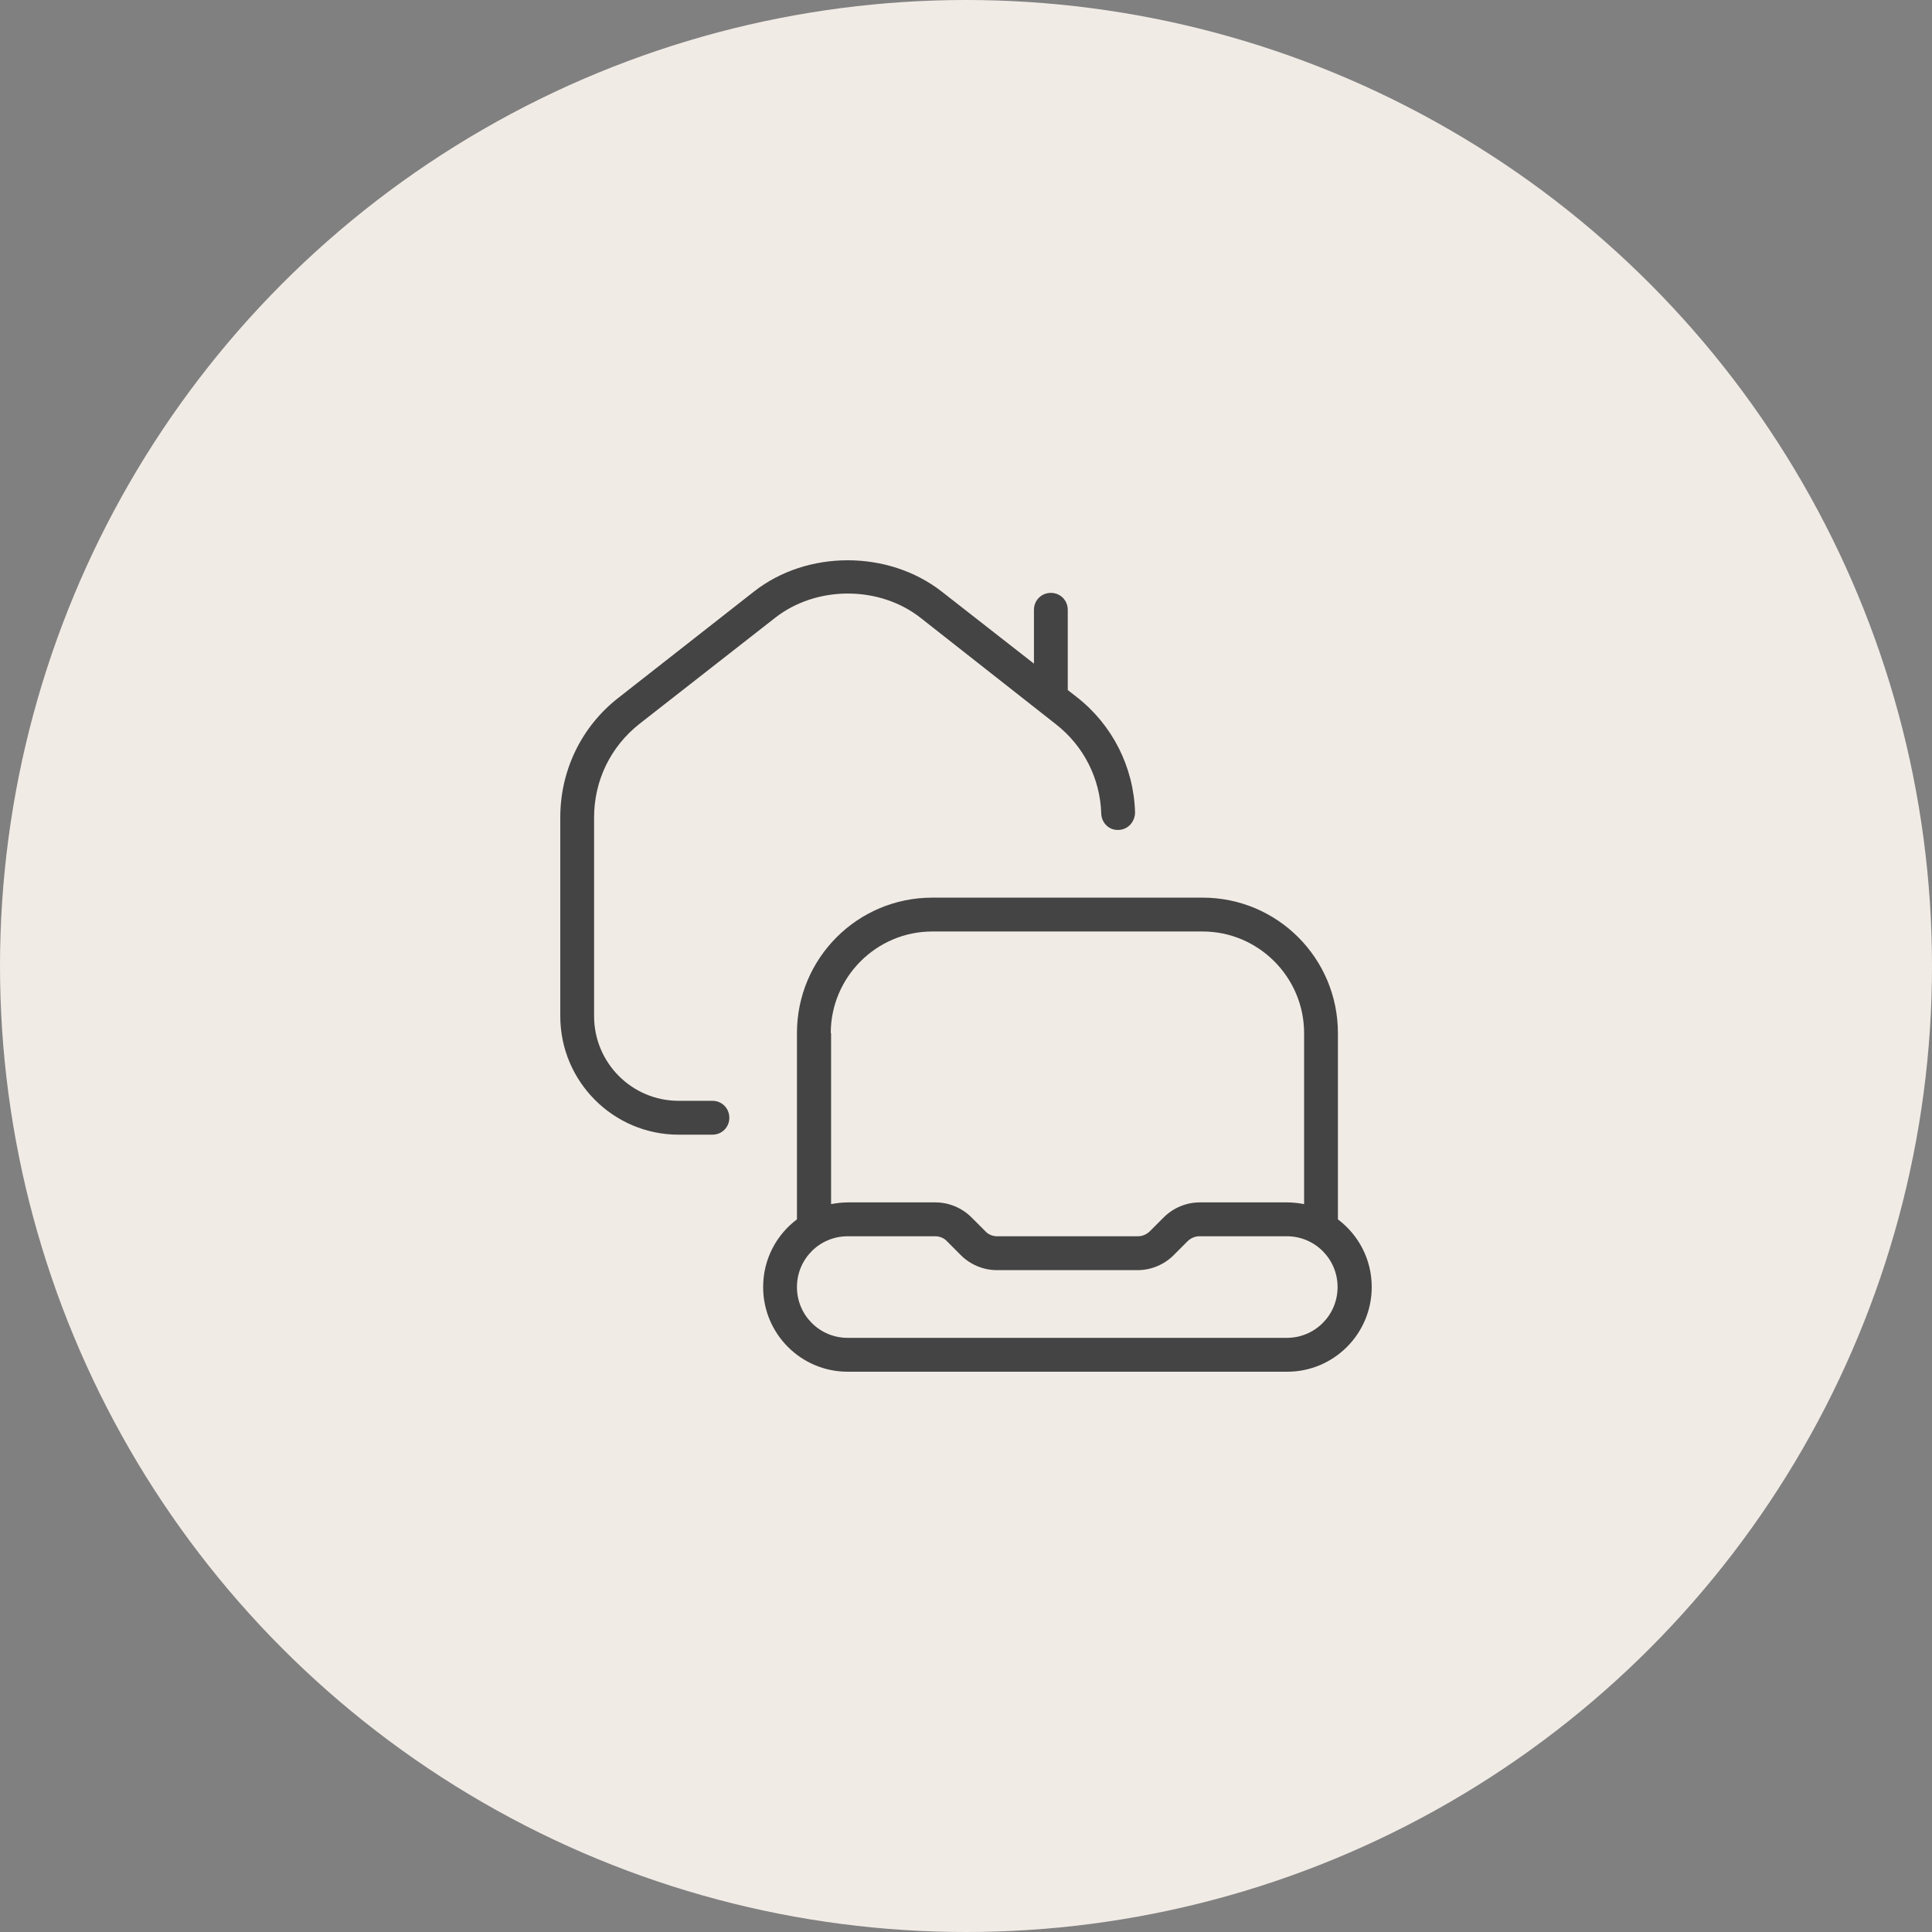 <svg width="100" height="100" viewBox="0 0 100 100" fill="none" xmlns="http://www.w3.org/2000/svg">
<rect x="0" y="0" width="100" height="100" fill="#808080" stroke="none"/>
<circle cx="50" cy="50" r="50" fill="#F1EBE6"/>
<path d="M69.25 63.113V53.473C69.25 49.599 66.118 46.462 62.25 46.462H48.25C44.383 46.462 41.25 49.599 41.25 53.473V63.113C40.182 63.919 39.5 65.181 39.5 66.618C39.5 69.037 41.46 71 43.875 71H66.625C69.04 71 71 69.037 71 66.618C71 65.181 70.317 63.919 69.25 63.113ZM43 53.473C43 50.581 45.362 48.214 48.25 48.214H62.25C65.138 48.214 67.5 50.581 67.5 53.473V62.324C67.22 62.271 66.922 62.236 66.625 62.236H62.093C61.41 62.236 60.727 62.517 60.237 63.008L59.52 63.726C59.362 63.884 59.135 63.989 58.907 63.989H51.61C51.383 63.989 51.155 63.901 50.998 63.726L50.28 63.008C49.79 62.517 49.108 62.236 48.425 62.236H43.892C43.595 62.236 43.297 62.271 43.017 62.324V53.473H43ZM66.625 69.247H43.875C42.422 69.247 41.25 68.073 41.25 66.618C41.25 65.163 42.422 63.989 43.875 63.989H48.407C48.635 63.989 48.862 64.077 49.02 64.252L49.737 64.971C50.227 65.461 50.91 65.742 51.593 65.742H58.89C59.572 65.742 60.255 65.461 60.745 64.971L61.462 64.252C61.62 64.094 61.847 63.989 62.075 63.989H66.608C68.06 63.989 69.233 65.163 69.233 66.618C69.233 68.073 68.06 69.247 66.608 69.247H66.625ZM37.75 57.855C37.75 58.345 37.365 58.731 36.875 58.731H35.125C31.747 58.731 29 55.979 29 52.596V42.308C29 39.871 30.102 37.593 32.028 36.103L39.028 30.617C41.775 28.461 45.975 28.461 48.74 30.617L53.517 34.35V31.563C53.517 31.073 53.903 30.687 54.392 30.687C54.883 30.687 55.267 31.073 55.267 31.563V35.717L55.74 36.085C57.578 37.523 58.68 39.696 58.75 42.045C58.75 42.535 58.383 42.939 57.91 42.956C57.403 42.991 57.017 42.588 57 42.115C56.947 40.292 56.09 38.609 54.655 37.488L47.655 31.984C45.52 30.301 42.248 30.301 40.112 31.984L33.095 37.47C31.608 38.644 30.75 40.397 30.75 42.308V52.596C30.75 55.015 32.71 56.978 35.125 56.978H36.875C37.365 56.978 37.75 57.364 37.75 57.855Z" fill="#444444"/>
</svg>
